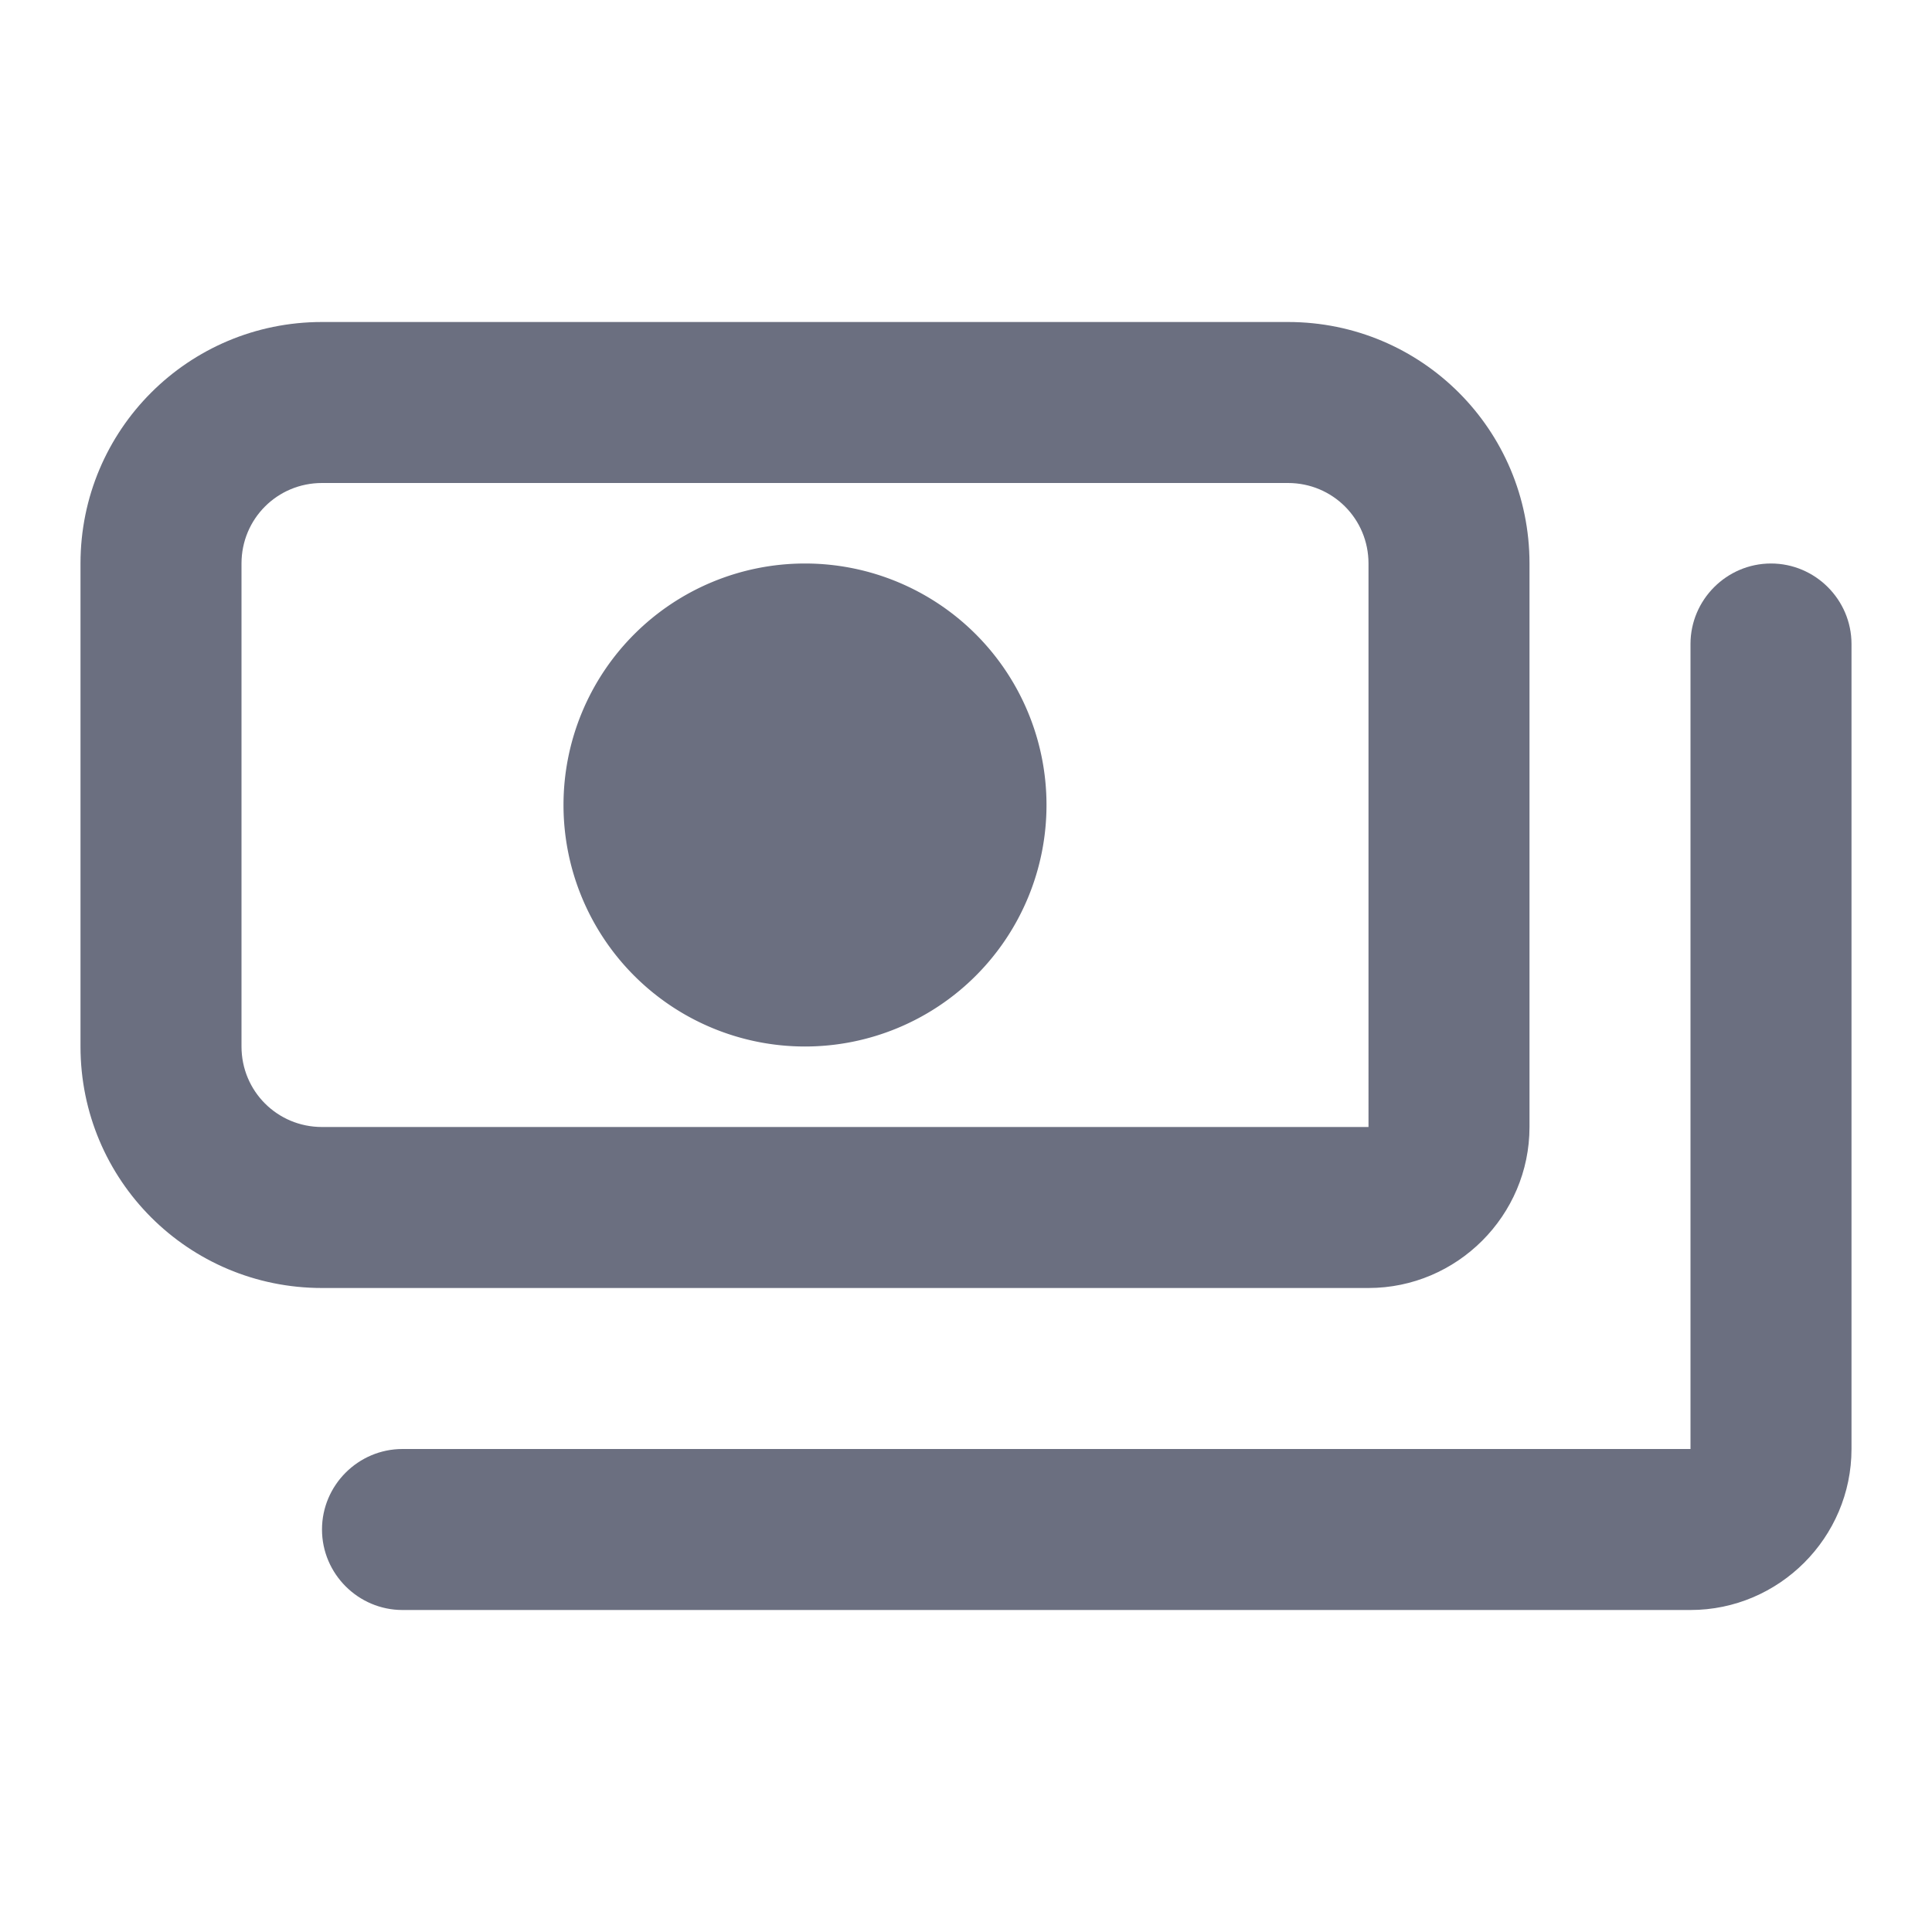 <svg xmlns="http://www.w3.org/2000/svg" width="24" height="24" fill="none"><path fill="#6B6F80" fill-rule="evenodd" d="M5 18c-.55 0-1 .45-1 1s.45 1 1 1h16c1.1 0 2-.9 2-2V8c0-.55-.45-1-1-1s-1 .45-1 1v10zm-2-5c0 .555.445 1 1 1h13V7c0-.555-.445-1-1-1H4c-.555 0-1 .445-1 1zm-2 0c0 1.66 1.34 3 3 3h13c1.1 0 2-.9 2-2V7c0-1.66-1.34-3-3-3H4C2.34 4 1 5.34 1 7z" clip-rule="evenodd"/><path fill="#6B6F80" d="M13 10a3 3 0 1 1-6 0 3 3 0 0 1 6 0"/></svg>